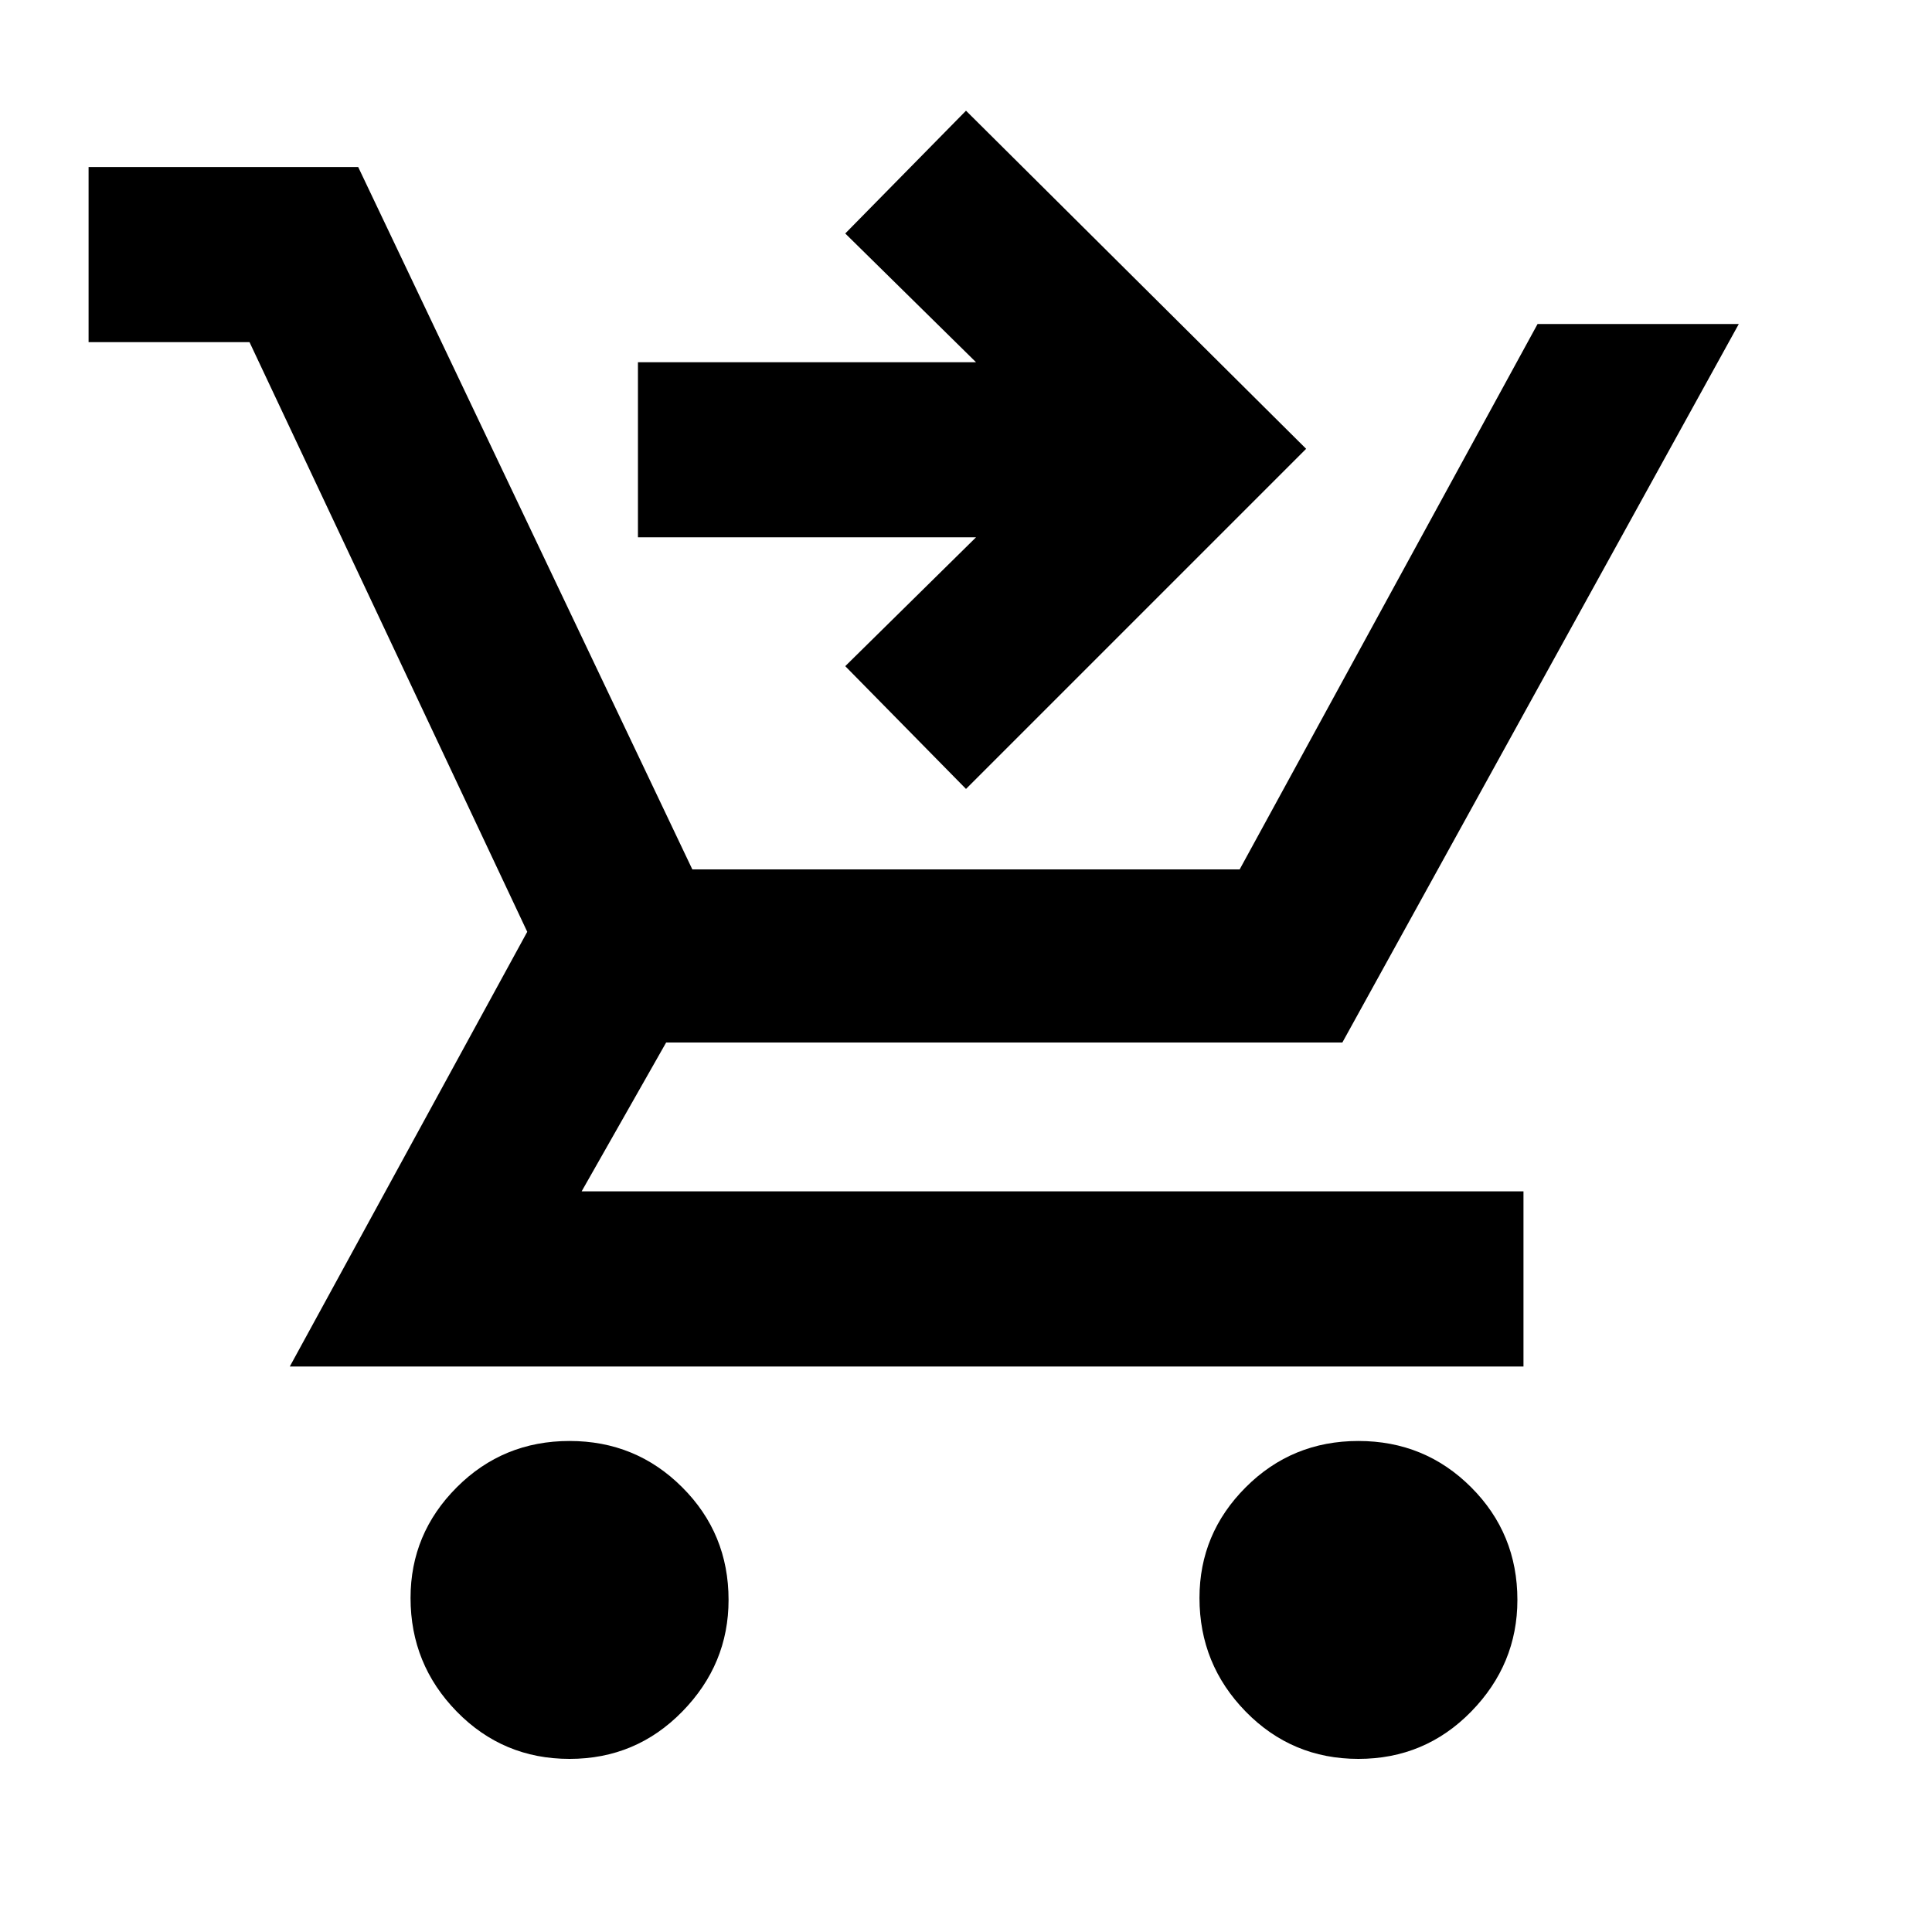 <svg xmlns="http://www.w3.org/2000/svg" height="20" width="20"><path d="M5.896 18.208q-.688 0-1.167-.489-.479-.49-.479-1.177 0-.667.479-1.146.479-.479 1.167-.479.687 0 1.166.479.48.479.48 1.166 0 .667-.48 1.157-.479.489-1.166.489Zm8.166 0q-.687 0-1.166-.489-.479-.49-.479-1.177 0-.667.479-1.146.479-.479 1.166-.479.688 0 1.167.479.479.479.479 1.166 0 .667-.479 1.157-.479.489-1.167.489ZM3 14.146l2.458-4.5-2.875-6.104H.917V1.729h2.791L7.167 9h5.666l3.084-5.646H18l-4.104 7.438h-7l-.875 1.541h9.75v1.813Zm7-5.979L8.75 6.896l1.354-1.334h-3.5V3.75h3.5L8.75 2.417 10 1.146l3.521 3.5Z"/></svg>